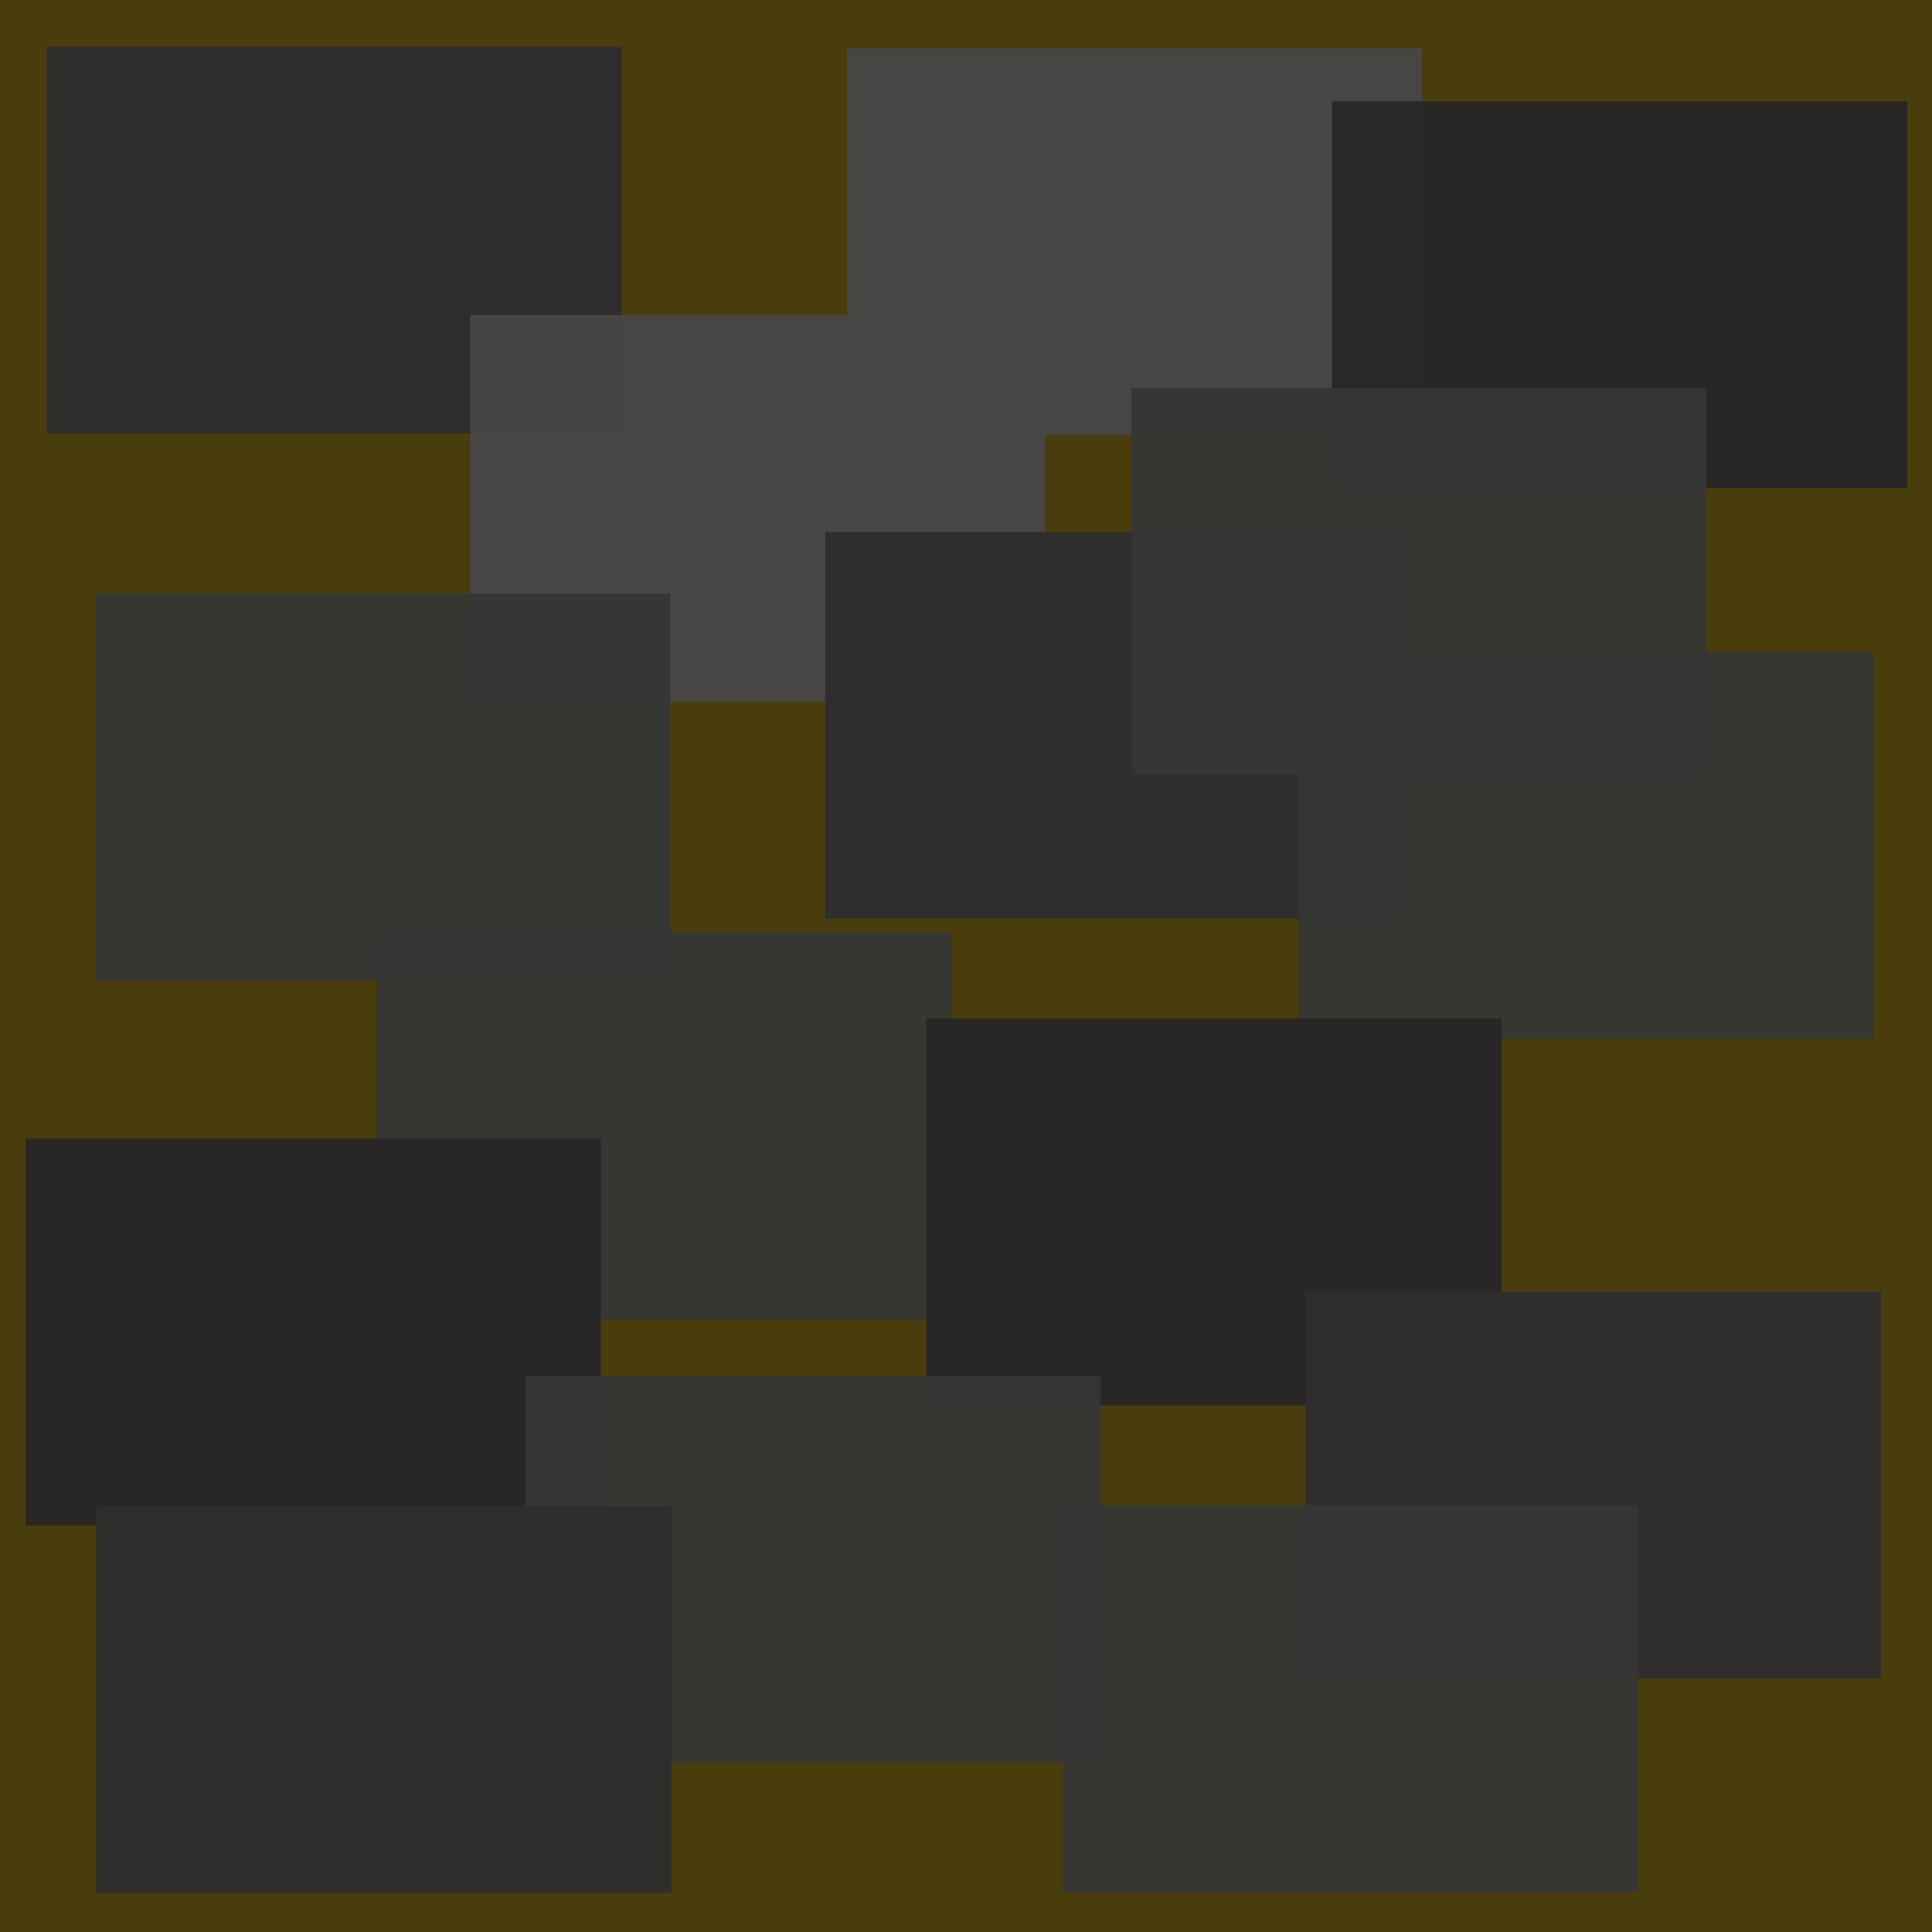 <?xml version="1.0" encoding="UTF-8" standalone="no"?>
<!-- Created with Inkscape (http://www.inkscape.org/) -->

<svg
   width="1600"
   height="1600"
   viewBox="0 0 423.333 423.333"
   version="1.1"
   id="svg1"
   inkscape:version="1.3 (0e150ed6c4, 2023-07-21)"
   sodipodi:docname="login-logo.svg"
   inkscape:export-filename="login-logo.png"
   inkscape:export-xdpi="96"
   inkscape:export-ydpi="96"
   xmlns:inkscape="http://www.inkscape.org/namespaces/inkscape"
   xmlns:sodipodi="http://sodipodi.sourceforge.net/DTD/sodipodi-0.dtd"
   xmlns="http://www.w3.org/2000/svg"
   xmlns:svg="http://www.w3.org/2000/svg">
  <rect x="0" y="0" width="423.333" height="423.333" fill="#333333" stroke="none"/>
  <sodipodi:namedview
     id="namedview1"
     pagecolor="#505050"
     bordercolor="#eeeeee"
     borderopacity="1"
     inkscape:showpageshadow="0"
     inkscape:pageopacity="0"
     inkscape:pagecheckerboard="0"
     inkscape:deskcolor="#505050"
     inkscape:document-units="px"
     inkscape:zoom="0.51213161"
     inkscape:cx="738.09152"
     inkscape:cy="698.06275"
     inkscape:window-width="1920"
     inkscape:window-height="1009"
     inkscape:window-x="-8"
     inkscape:window-y="-8"
     inkscape:window-maximized="1"
     inkscape:current-layer="layer4" />
  <defs
     id="defs1" />
  <g
     inkscape:label="Layer 1"
     inkscape:groupmode="layer"
     id="layer1">
    <rect
       style="opacity:0.95;fill:#ffd42a;stroke-width:0.604"
       id="rect1"
       width="423.333"
       height="423.333"
       x="0"
       y="2.220446e-16"
       sodipodi:insensitive="true" />
  </g>
  <g
     inkscape:groupmode="layer"
     id="layer2"
     inkscape:label="Layer 2">
    <rect
       style="opacity:0.95;fill:#999999;stroke-width:0.265"
       id="rect2"
       width="126.033"
       height="84.753"
       x="10.229"
       y="10.229" />
    <rect
       style="opacity:0.95;fill:#ececec;stroke-width:0.265"
       id="rect3"
       width="126.033"
       height="84.753"
       x="103.018"
       y="69.044" />
    <rect
       style="opacity:0.95;fill:#b3b3b3;stroke-width:0.265"
       id="rect4"
       width="126.033"
       height="84.753"
       x="20.823"
       y="130.052" />
    <rect
       style="opacity:0.95;fill:#ececec;stroke-width:0.265"
       id="rect5"
       width="126.033"
       height="84.753"
       x="185.579"
       y="10.594" />
    <rect
       style="opacity:0.95;fill:#808080;stroke-width:0.265"
       id="rect6"
       width="126.033"
       height="84.753"
       x="291.849"
       y="22.191" />
    <rect
       style="opacity:0.95;fill:#999999;stroke-width:0.265"
       id="rect7"
       width="126.033"
       height="84.753"
       x="180.83"
       y="116.535" />
    <rect
       style="opacity:0.95;fill:#b3b3b3;stroke-width:0.265"
       id="rect8"
       width="126.033"
       height="84.753"
       x="284.579"
       y="142.838" />
    <rect
       style="opacity:0.95;fill:#b3b3b3;stroke-width:0.265"
       id="rect11"
       width="126.033"
       height="84.753"
       x="82.576"
       y="204.317" />
    <rect
       style="opacity:0.95;fill:#808080;stroke-width:0.265"
       id="rect12"
       width="126.033"
       height="84.753"
       x="5.635"
       y="249.509" />
    <rect
       style="opacity:0.95;fill:#808080;stroke-width:0.265"
       id="rect13"
       width="126.033"
       height="84.753"
       x="202.988"
       y="223.161" />
    <rect
       style="opacity:0.95;fill:#999999;stroke-width:0.265"
       id="rect14"
       width="126.033"
       height="84.753"
       x="286.11"
       y="283.01" />
    <rect
       style="opacity:0.95;fill:#b3b3b3;stroke-width:0.265"
       id="rect15"
       width="126.033"
       height="84.753"
       x="115.124"
       y="301.444" />
    <rect
       style="opacity:0.95;fill:#b3b3b3;stroke-width:0.265"
       id="rect16"
       width="126.033"
       height="84.753"
       x="232.916"
       y="329.858" />
    <rect
       style="opacity:0.95;fill:#999999;stroke-width:0.265"
       id="rect17"
       width="126.033"
       height="84.753"
       x="21.078"
       y="330.024" />
    <rect
       style="opacity:0.95;fill:#b3b3b3;stroke-width:0.265"
       id="rect18"
       width="126.033"
       height="84.753"
       x="247.898"
       y="84.975" />
  </g>
  <g
     inkscape:groupmode="layer"
     id="layer3"
     inkscape:label="Layer 3"
     transform="scale(1,1.778)">
    <rect
       style="display:inline;opacity:0.7;fill:#000000;stroke-width:0.278"
       id="rect9"
       width="423.333"
       height="238.125"
       x="0"
       y="0" />
  </g>
  <g
     inkscape:groupmode="layer"
     id="layer4"
     inkscape:label="Layer 4" />
</svg>
